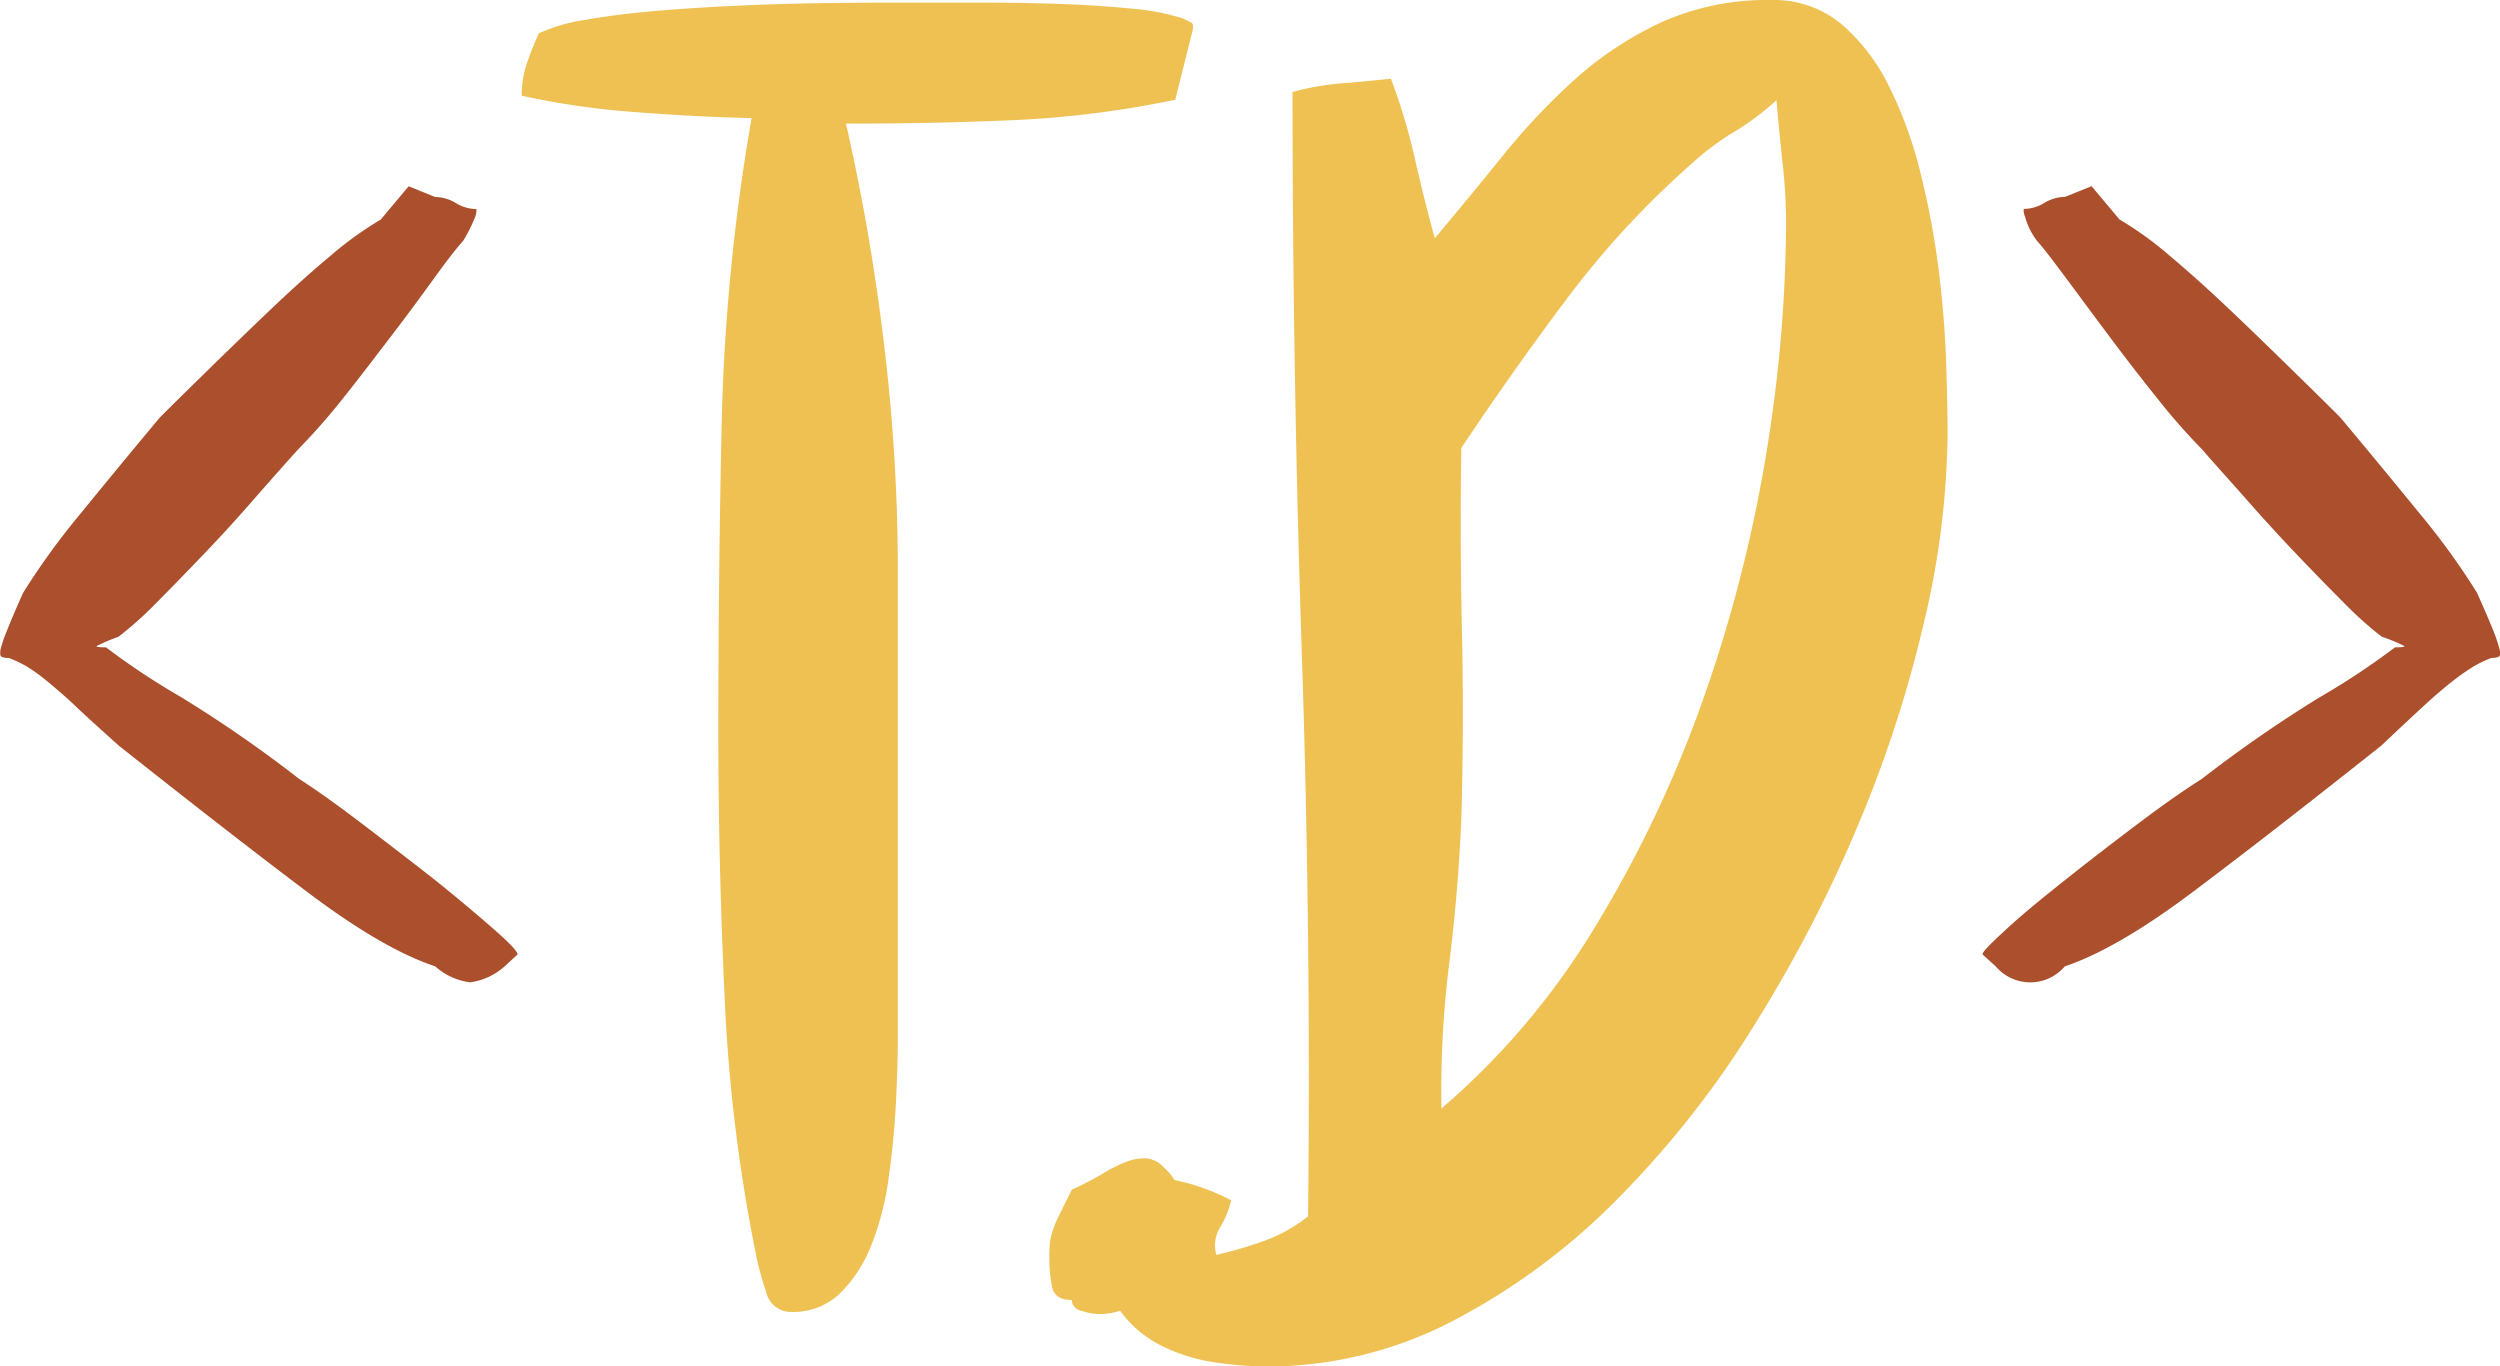 <svg xmlns="http://www.w3.org/2000/svg" viewBox="0 0 232.84 127.27">
  <title>sombre</title>
  <g id="Calque_2" data-name="Calque 2">
    <g id="Calque_1-2" data-name="Calque 1">
      <g>
        <path d="M40.53,90q-4.83-1.6-11.76-6.81T11.07,69.45c-1.65-1.48-3-2.7-4-3.65s-1.9-1.71-2.6-2.29a17.31,17.31,0,0,0-1.85-1.36,10.74,10.74,0,0,0-1.8-.87,1.37,1.37,0,0,1-.68-.12C0,61.08,0,60.85.05,60.48a13.4,13.4,0,0,1,.62-1.8c.33-.82.82-2,1.48-3.46a66.66,66.66,0,0,1,5.39-7.43q3.53-4.34,7.36-8.92c1.32-1.32,2.89-2.86,4.71-4.64s3.67-3.57,5.57-5.38,3.76-3.49,5.57-5a32.76,32.76,0,0,1,4.71-3.4l2.6-3.1,2.47,1a3.71,3.71,0,0,1,1.92.56,3.71,3.71,0,0,0,1.92.56,1.74,1.74,0,0,1-.12.74,13.71,13.71,0,0,1-1.12,2.23q-1,1.11-2.78,3.59c-1.2,1.65-2.52,3.45-4,5.38s-2.94,3.86-4.46,5.76a59.69,59.69,0,0,1-4.15,4.71q-2,2.22-4.27,4.82t-4.58,5q-2.3,2.41-4.33,4.45a34.26,34.26,0,0,1-3.53,3.16A16.81,16.81,0,0,0,9,60.17q-.12.12.87.12a67.59,67.59,0,0,0,7,4.64,121,121,0,0,1,11,7.62Q30.14,74,33.6,76.63t6.75,5.2c2.18,1.74,4,3.28,5.57,4.65s2.29,2.16,2.29,2.41L47,90a6,6,0,0,1-3.22,1.49A6,6,0,0,1,40.53,90Z" style="fill: #ab4f2d"/>
        <path d="M66.9,68.21q0-14.23.31-28.59A191.16,191.16,0,0,1,70,11q-5.2-.12-10.84-.56A73.29,73.29,0,0,1,48.58,8.91a9.62,9.62,0,0,1,.49-3A28.93,28.93,0,0,1,50.19,3.1a16,16,0,0,1,4.27-1.24q2.79-.5,6.25-.81C63,.85,65.48.68,68.08.56S73.17.35,75.57.31,80.15.25,82.13.25h10q3.21,0,6.68.12c2.31.08,4.5.23,6.56.43a21.47,21.47,0,0,1,4.83.93l.75.37q.24.13.12.75l-1.61,6.44A94.66,94.66,0,0,1,94.2,11.2q-7.49.32-15.41.31a197.1,197.1,0,0,1,3.53,20.43,175,175,0,0,1,1.3,20.8v43.7c0,2.06-.07,4.23-.19,6.5s-.35,4.56-.68,6.87A26.14,26.14,0,0,1,81.14,116a12.79,12.79,0,0,1-2.91,4.46,6.27,6.27,0,0,1-4.52,1.73,2.35,2.35,0,0,1-2.35-1.85,29.06,29.06,0,0,1-.87-3.1,154.84,154.84,0,0,1-3-24.33Q66.91,80.6,66.9,68.21Z" style="fill: #efc153"/>
        <path d="M99.83,121.08c-1.07,0-1.69-.42-1.85-1.24a14.32,14.32,0,0,1-.25-2.85,10.68,10.68,0,0,1,.06-1.24,6.13,6.13,0,0,1,.25-1.11,9,9,0,0,1,.62-1.48c.28-.58.68-1.37,1.17-2.36a31,31,0,0,0,2.85-1.48,13.64,13.64,0,0,1,2.23-1.12,4.54,4.54,0,0,1,1.86-.31,2.48,2.48,0,0,1,1.6.81,6.43,6.43,0,0,1,1.55,2.16,9.77,9.77,0,0,1,.87,3,6.81,6.81,0,0,1-.31,3,3.74,3.74,0,0,1-2.11,2.17,5.17,5.17,0,0,1-2.22,2.29,8.67,8.67,0,0,1-2.85,1,5.15,5.15,0,0,1-2.42-.19C100.18,122,99.83,121.57,99.83,121.08Z" style="fill: #efc153"/>
        <path d="M165,0a9.83,9.83,0,0,1,6.56,2.29A18.23,18.23,0,0,1,176,8.17a38.8,38.8,0,0,1,2.91,8.11,77.49,77.49,0,0,1,1.67,9q.55,4.51.68,8.6c.09,2.73.13,4.95.13,6.69a78.34,78.34,0,0,1-2.17,17.27,116.12,116.12,0,0,1-6.19,19.06,129.4,129.4,0,0,1-9.72,18.7,90.1,90.1,0,0,1-12.69,16.09A61.31,61.31,0,0,1,135.36,123,37.44,37.44,0,0,1,118,127.27a33.1,33.1,0,0,1-5.14-.43,16.35,16.35,0,0,1-4.89-1.61,10.53,10.53,0,0,1-3.65-3.16,8.72,8.72,0,0,1-1.42-5.2,23.62,23.62,0,0,1,1.36-7.43l.49-.37q2.61.38,5.08.93a19.75,19.75,0,0,1,4.83,1.79,8,8,0,0,1-1,2.48,3.19,3.19,0,0,0-.37,2.6,37.35,37.35,0,0,0,4.45-1.3,14.32,14.32,0,0,0,4.09-2.29Q122.11,87,121.25,61t-.87-52.43a24.06,24.06,0,0,1,4.52-.8c1.53-.13,3.08-.27,4.64-.44a54.46,54.46,0,0,1,2.23,7.43q.87,3.84,1.86,7.43,3.23-3.84,6.38-7.74a61.71,61.71,0,0,1,6.74-7.12,32.53,32.53,0,0,1,8-5.26A24,24,0,0,1,165,0Zm.5,9.29a25.57,25.57,0,0,1-4,3,25.2,25.2,0,0,0-4,3A83.65,83.65,0,0,0,146,27.73q-5.2,6.93-9.9,14-.13,8.55.06,17.09T136.11,76q-.26,6.69-1.12,13.62a95.47,95.47,0,0,0-.74,13.62,69.6,69.6,0,0,0,14.3-16.9,112.54,112.54,0,0,0,10-21,133.36,133.36,0,0,0,5.89-22.72,135.55,135.55,0,0,0,1.91-22A51.84,51.84,0,0,0,166,15C165.8,13.08,165.61,11.19,165.45,9.29Z" style="fill: #efc153"/>
        <path d="M192.31,90a4.22,4.22,0,0,1-6.44,0l-1.23-1.11c0-.25.76-1,2.29-2.41s3.38-2.91,5.57-4.65,4.43-3.46,6.74-5.2,4.25-3.09,5.82-4.08a123.91,123.91,0,0,1,11-7.62,67.59,67.59,0,0,0,7-4.64q1,0,.87-.12a16.22,16.22,0,0,0-2.1-.87,33.25,33.25,0,0,1-3.53-3.16q-2-2-4.34-4.45t-4.58-5c-1.52-1.73-3-3.34-4.27-4.82a57.81,57.81,0,0,1-4.14-4.71q-2.29-2.85-4.46-5.76c-1.45-1.93-2.77-3.73-4-5.38s-2.13-2.85-2.79-3.59a6.63,6.63,0,0,1-1.11-2.23,1.58,1.58,0,0,1-.13-.74,3.71,3.71,0,0,0,1.92-.56,3.71,3.71,0,0,1,1.92-.56l2.48-1,2.6,3.1a32.2,32.2,0,0,1,4.7,3.4c1.82,1.53,3.67,3.2,5.57,5s3.76,3.61,5.57,5.38,3.39,3.32,4.71,4.64q3.84,4.59,7.37,8.92a66.39,66.39,0,0,1,5.38,7.43c.66,1.48,1.16,2.64,1.49,3.46a14.51,14.51,0,0,1,.61,1.8c.09.37.07.6-.06.68a1.34,1.34,0,0,1-.68.12,10.27,10.27,0,0,0-1.79.87,20.69,20.69,0,0,0-1.92,1.36c-.74.58-1.63,1.34-2.66,2.29s-2.34,2.17-3.9,3.65Q211,78,204.07,83.19T192.31,90Z" style="fill: #ab4f2d"/>
      </g>
    </g>
  </g>
</svg>
